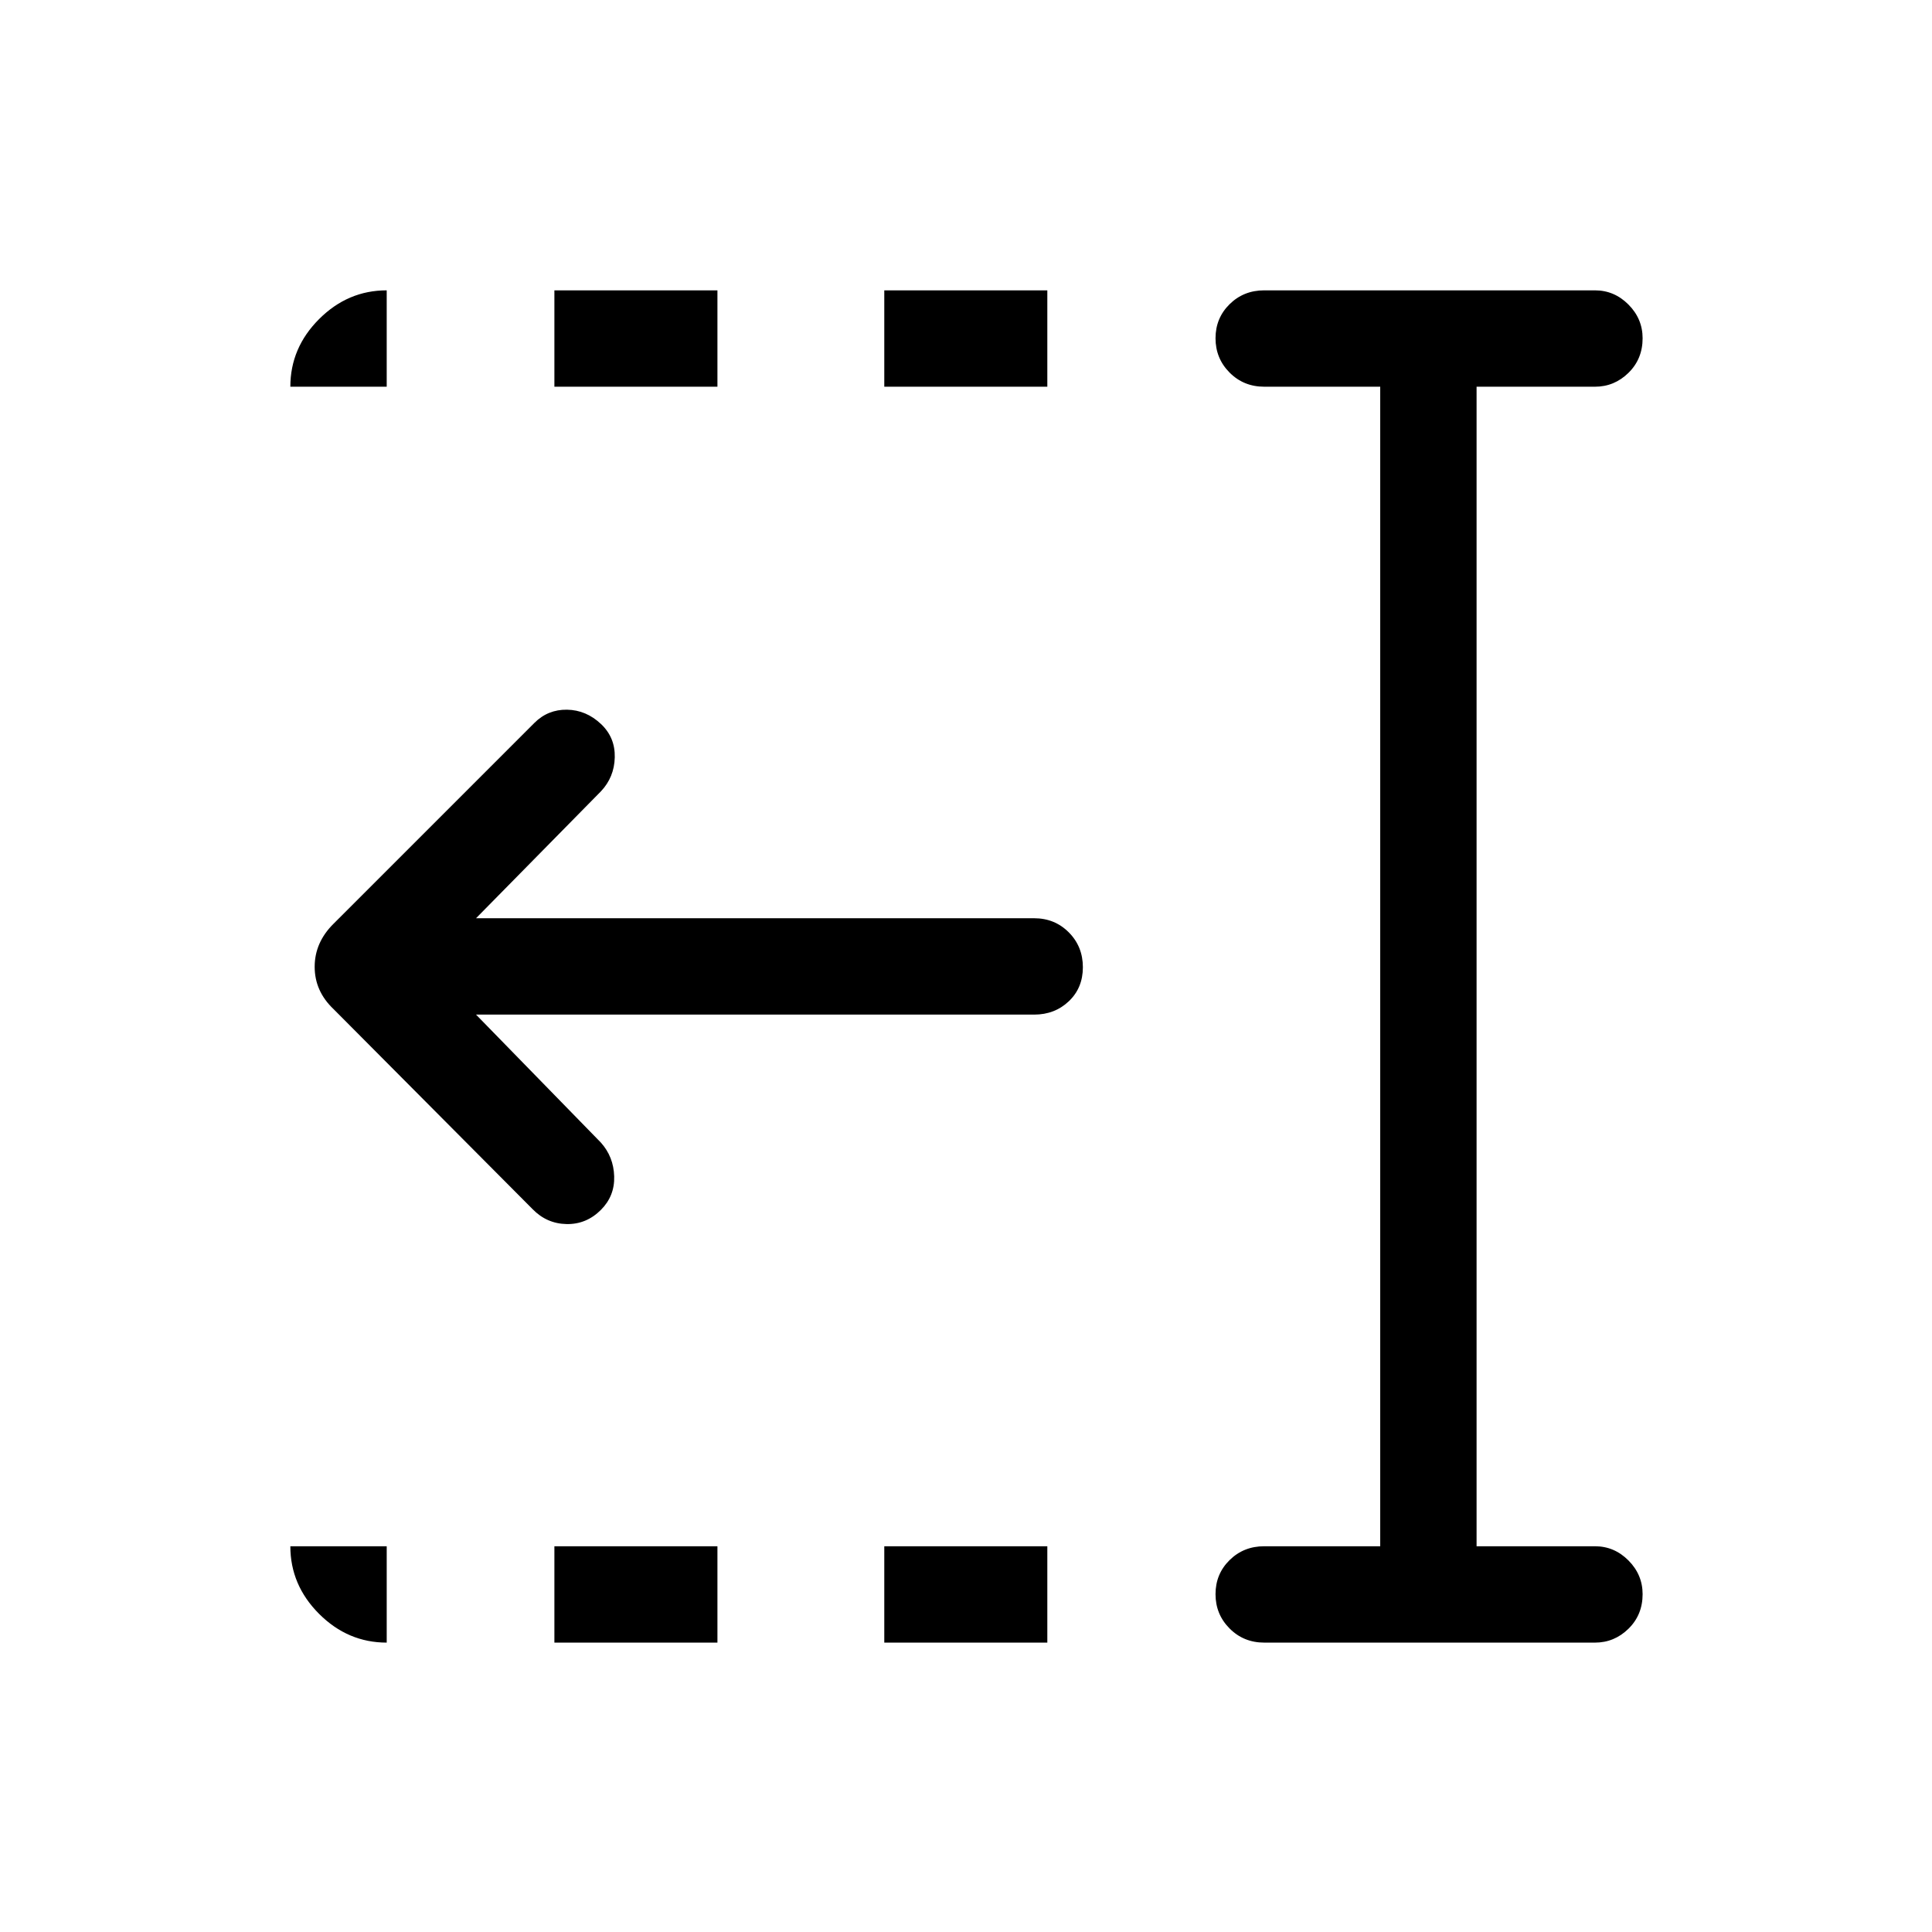 <svg xmlns="http://www.w3.org/2000/svg" height="40" viewBox="0 96 960 960" width="40"><path d="M439.397 288.154V240.27h81.013v47.884h-81.013Zm0 624.05v-47.883h81.013v47.883h-81.013Zm-163.923-624.05V240.27h81.013v47.884h-81.013Zm0 624.05v-47.883h81.013v47.883h-81.013Zm-10.845-215.397-98.884-99.384q-9.385-8.906-9.385-21.02 0-12.114 9.385-21.403l99.769-99.769q6.73-6.73 16.243-6.583 9.512.148 16.916 7.15 7.032 6.664 6.801 16.522-.231 9.859-6.884 16.897l-62.053 63.053h277.334q10.231 0 17.218 7.026 6.987 7.025 6.987 17.313 0 10.288-6.987 16.916t-17.218 6.628H236.537l62.027 63.578q6.32 7.038 6.621 16.782.302 9.743-6.556 16.634-7.244 7.275-17.103 7.083-9.859-.192-16.897-7.423Zm363.563 215.397q-10.231 0-17.218-7.026t-6.987-17.051q0-10.025 6.987-16.916 6.987-6.89 17.218-6.89h57.629V288.154h-57.629q-10.231 0-17.218-7.026t-6.987-17.051q0-10.025 6.987-16.916t17.218-6.891h164.333q9.626 0 16.652 7.066 7.027 7.065 7.027 16.748 0 10.288-7.027 17.179-7.026 6.891-16.652 6.891h-58.821v576.167h58.821q9.626 0 16.652 7.065 7.027 7.065 7.027 16.748 0 10.288-7.027 17.179-7.026 6.891-16.652 6.891H628.192ZM144.27 288.154q0-19.315 14.285-33.599 14.284-14.285 33.599-14.285v47.884H144.27Zm47.884 624.05q-19.315 0-33.599-14.285-14.285-14.284-14.285-33.598h47.884v47.883Z"/></svg>